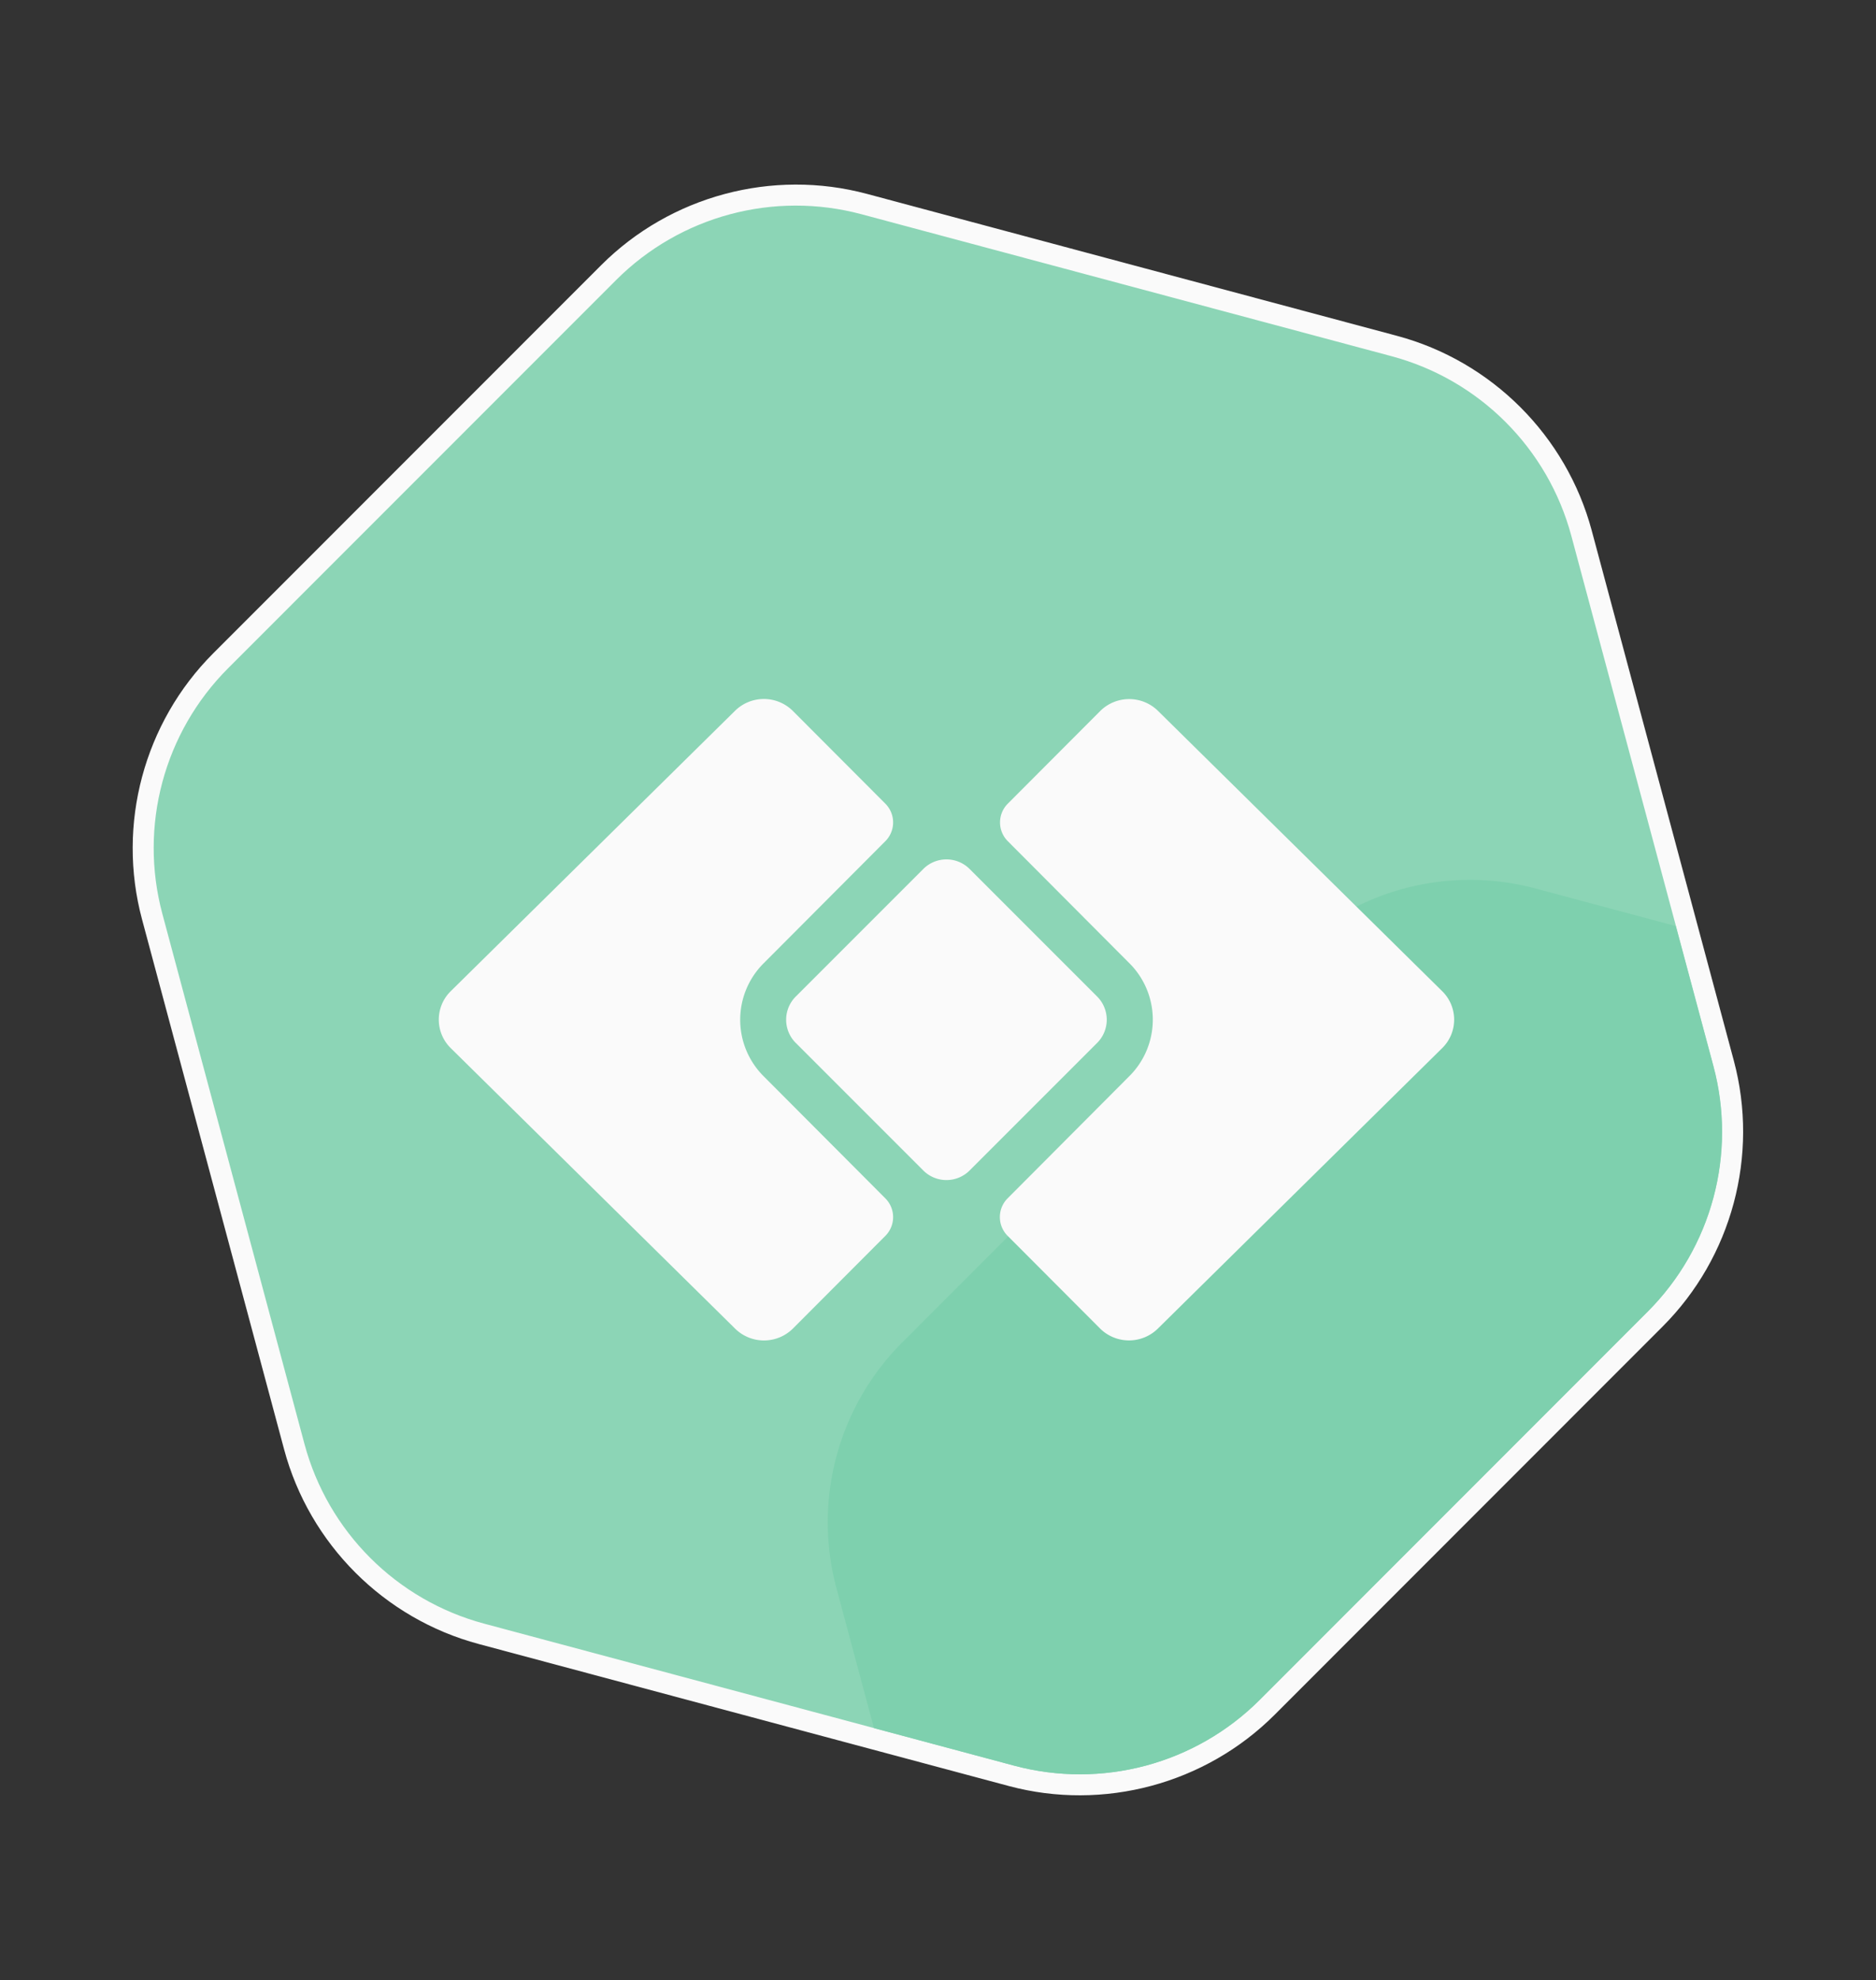 <svg xmlns="http://www.w3.org/2000/svg" xmlns:xlink="http://www.w3.org/1999/xlink" width="44.527" height="46.99" viewBox="0 0 44.527 46.99"><rect x="0" y="0" width="44.527" height="46.99" fill="#333333" stroke="none"/><defs><style>.a{fill:#76b9eb;clip-rule:evenodd;}.b{fill:#8cd5b6;}.b,.d{fill-rule:evenodd;}.c{clip-path:url(#a);}.d{fill:#7ed0ae;}.e{fill:#fafafa;}.f,.g{stroke:none;}.g{fill:#fafafa;}</style><clipPath id="a"><path class="a" d="M25.565,0H12.544A6.033,6.033,0,0,0,7.319,3.017L.808,14.293a6.034,6.034,0,0,0,0,6.034L7.319,31.6a6.034,6.034,0,0,0,5.225,3.017H25.565A6.034,6.034,0,0,0,30.79,31.6L37.3,20.327a6.034,6.034,0,0,0,0-6.034L30.79,3.017A6.034,6.034,0,0,0,25.565,0Z" transform="matrix(-0.259, -0.966, 0.966, -0.259, 9.863, 45.77)"/></clipPath></defs><g transform="translate(-2276.085 -4807.39)"><g class="b" transform="matrix(-0.259, -0.966, 0.966, -0.259, 2286.56, 4853.771)"><path class="f" d="M 25.565 34.87 L 12.544 34.87 C 10.306 34.87 8.221 33.666 7.102 31.728 L 0.592 20.452 C -0.527 18.514 -0.527 16.106 0.592 14.168 L 7.102 2.892 C 8.221 0.954 10.306 -0.25 12.544 -0.25 L 25.565 -0.25 C 27.802 -0.25 29.888 0.954 31.006 2.892 L 37.517 14.168 C 38.636 16.106 38.636 18.514 37.517 20.452 L 31.006 31.728 C 29.888 33.666 27.802 34.87 25.565 34.87 Z"/><path class="g" d="M 12.544 3.814697265625e-06 C 10.388 3.814697265625e-06 8.396 1.15 7.319 3.017 L 0.808 14.293 C -0.269 16.16 -0.269 18.46 0.808 20.327 L 7.319 31.603 C 8.396 33.47 10.388 34.62 12.544 34.62 L 25.565 34.62 C 27.72 34.62 29.712 33.47 30.79 31.603 L 37.3 20.327 C 38.378 18.46 38.378 16.16 37.3 14.293 L 30.79 3.017 C 29.712 1.15 27.72 3.814697265625e-06 25.565 3.814697265625e-06 L 12.544 3.814697265625e-06 M 12.544 -0.5 L 25.565 -0.5 C 27.892 -0.5 30.06 0.752 31.223 2.767 L 37.733 14.043 C 38.897 16.058 38.897 18.562 37.733 20.577 L 31.223 31.853 C 30.06 33.868 27.892 35.12 25.565 35.12 L 12.544 35.12 C 10.217 35.12 8.049 33.868 6.886 31.853 L 0.375 20.577 C -0.788 18.562 -0.788 16.058 0.375 14.043 L 6.886 2.767 C 8.049 0.752 10.217 -0.5 12.544 -0.5 Z"/></g><g class="c" transform="translate(2276.696 4808.001)"><path class="d" d="M25.565,0H12.544A6.033,6.033,0,0,0,7.319,3.017L.808,14.293a6.034,6.034,0,0,0,0,6.034L7.319,31.6a6.034,6.034,0,0,0,5.225,3.017H25.565A6.034,6.034,0,0,0,30.79,31.6L37.3,20.327a6.034,6.034,0,0,0,0-6.034L30.79,3.017A6.034,6.034,0,0,0,25.565,0Z" transform="matrix(-0.259, -0.966, 0.966, -0.259, 25.863, 61.77)"/></g><g transform="translate(50.804 81.762)"><path class="e" d="M31.064,8.956l-2.882,2.892a.63.63,0,0,0,0,.888l2.2,2.205a.976.976,0,0,0,1.364,0L38.5,8.28a.946.946,0,0,0,0-1.346L31.75.278a.976.976,0,0,0-1.364,0l-2.2,2.205a.63.63,0,0,0,0,.888l2.882,2.892A1.892,1.892,0,0,1,31.064,8.956Z" transform="translate(2221.014 4742.217)"/><path class="e" d="M7.716,8.956,10.6,11.849a.63.63,0,0,1,0,.888L8.4,14.942a.976.976,0,0,1-1.364,0L.281,8.28a.946.946,0,0,1,0-1.346L7.031.278A.976.976,0,0,1,8.4.278l2.2,2.205a.63.63,0,0,1,0,.888L7.716,6.264A1.892,1.892,0,0,0,7.716,8.956Z" transform="translate(2235.696 4742.217)"/><path class="e" d="M17.561,12.355a.778.778,0,0,1,0-1.1l3.027-3.027a.778.778,0,0,1,1.1,0l3.027,3.027a.778.778,0,0,1,0,1.1l-3.027,3.027a.778.778,0,0,1-1.1,0Z" transform="translate(2226.607 4738.021)"/></g></g></svg>